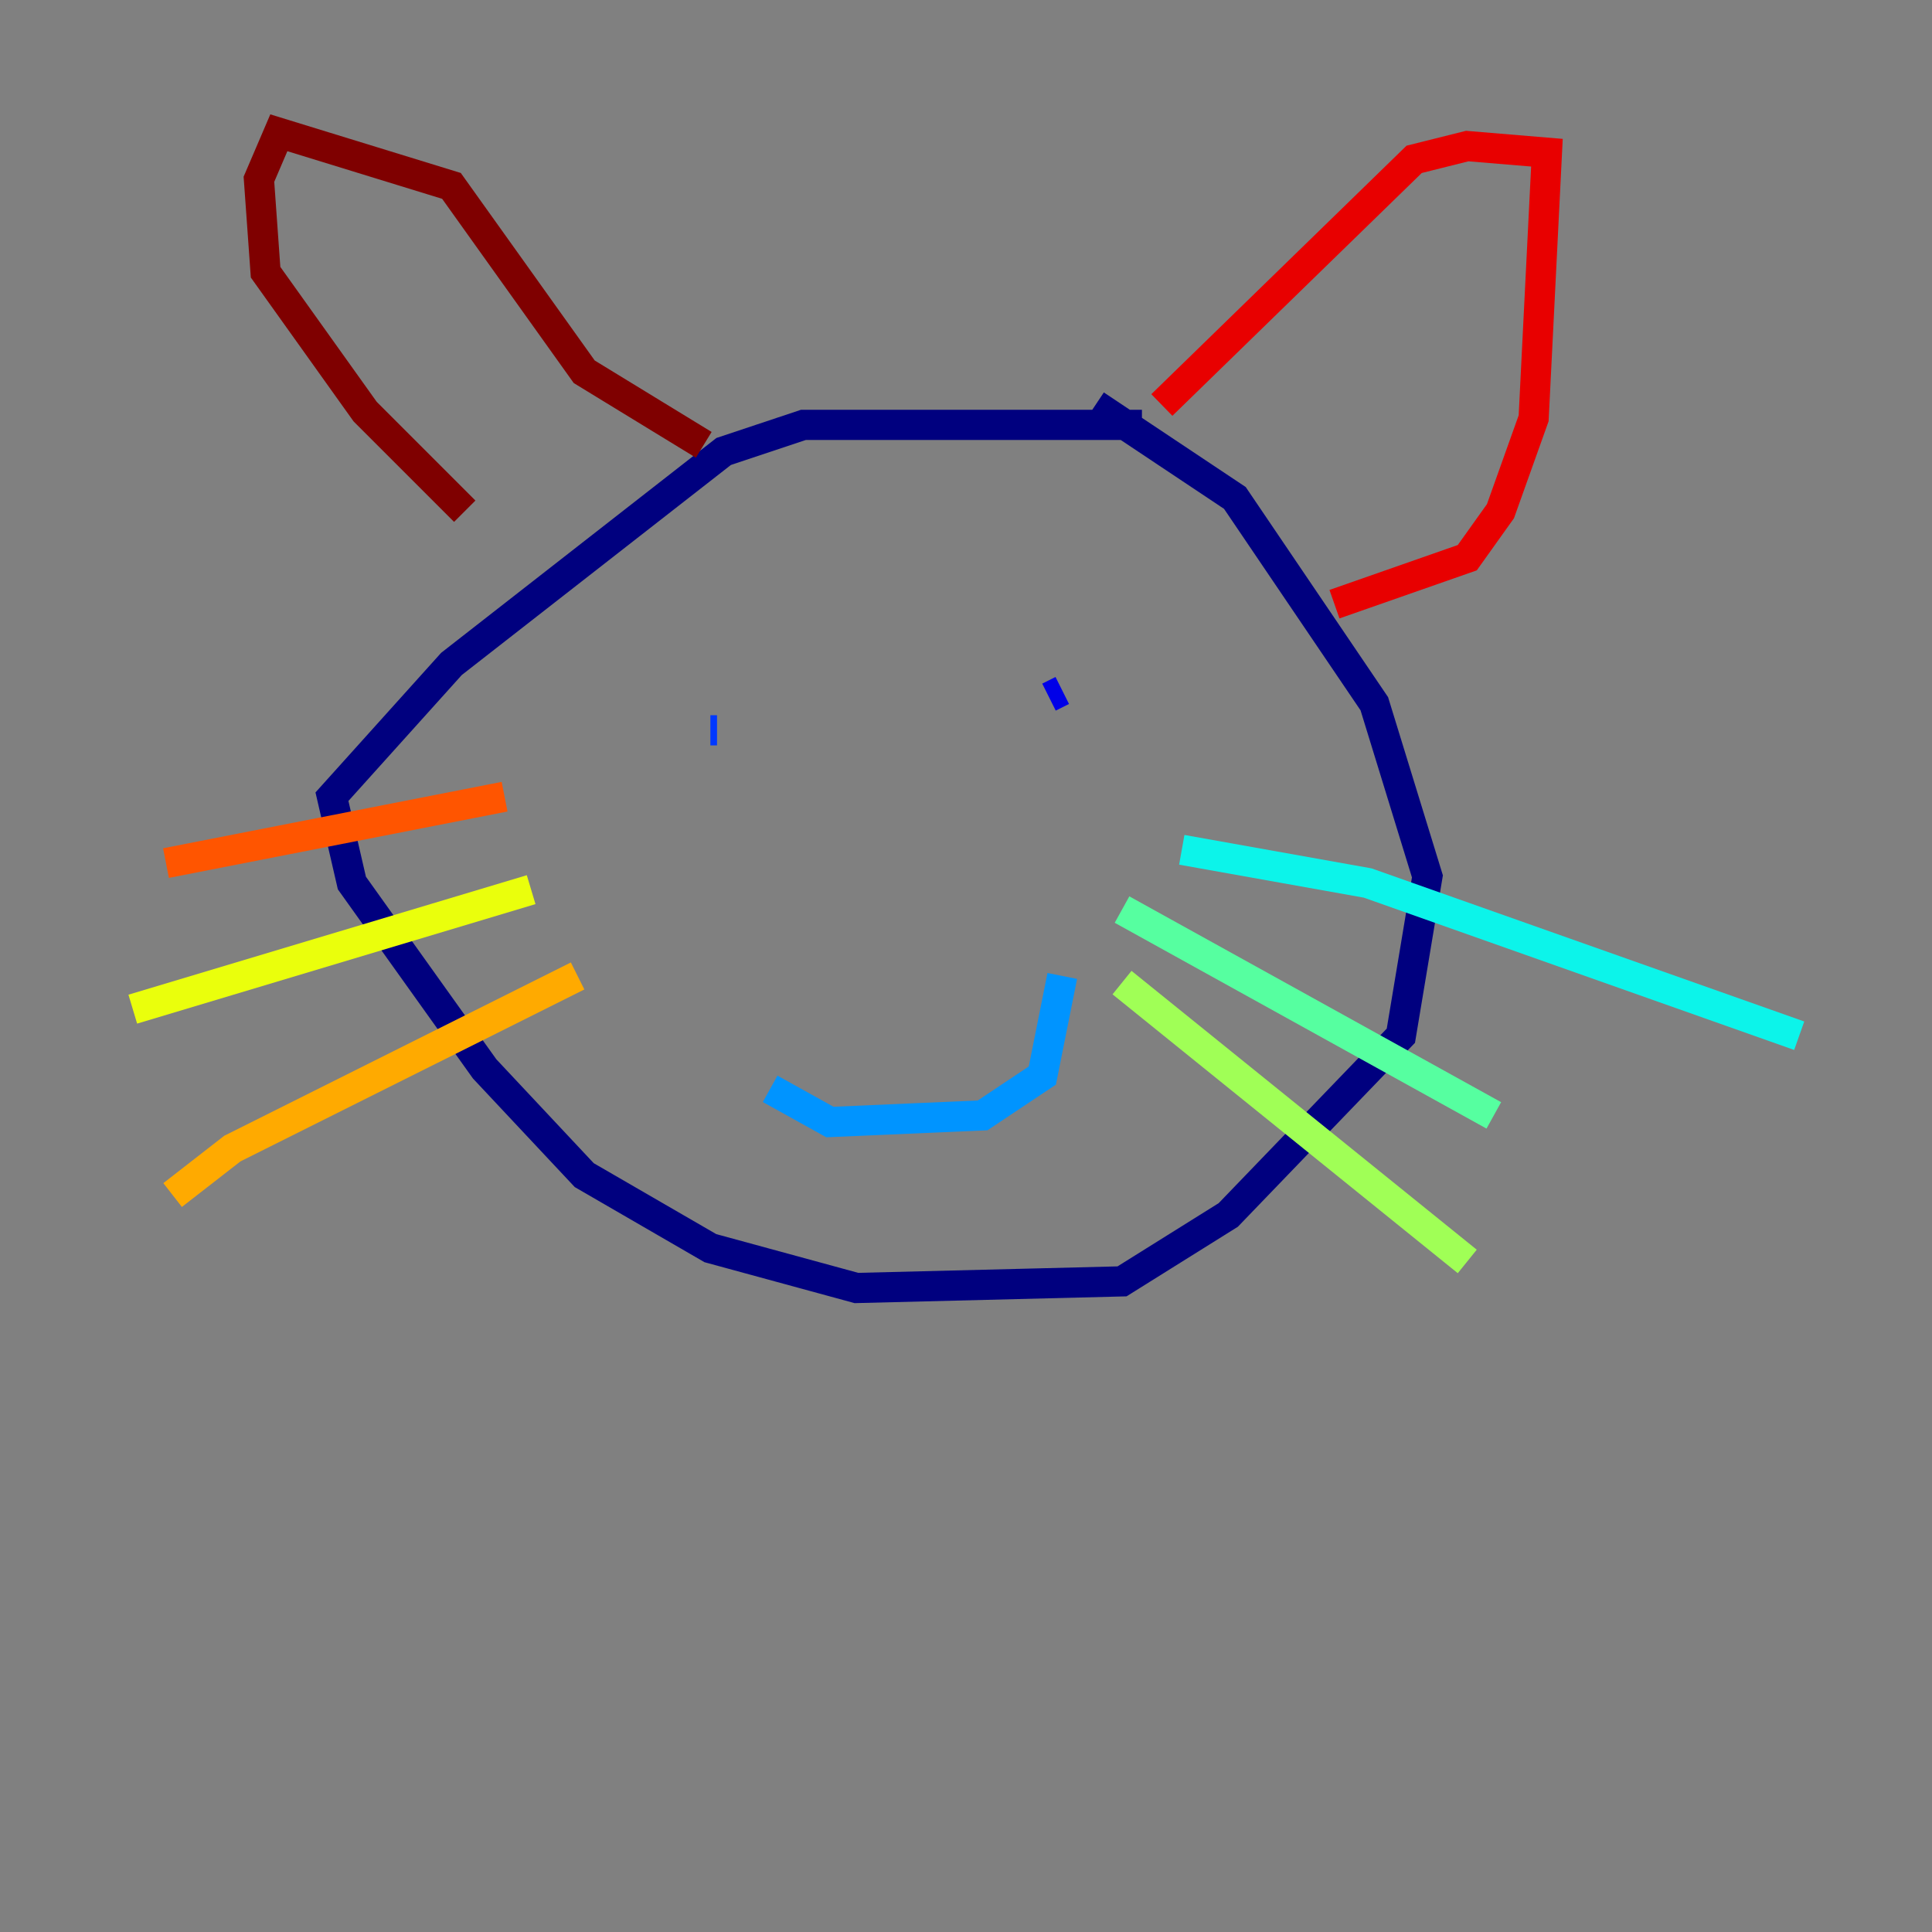 <?xml version="1.0" encoding="utf-8" ?>
<svg baseProfile="tiny" height="128" version="1.2" viewBox="0,0,128,128" width="128" xmlns="http://www.w3.org/2000/svg" xmlns:ev="http://www.w3.org/2001/xml-events" xmlns:xlink="http://www.w3.org/1999/xlink"><rect x="0" y="0" width="128" height="128" fill="#808080" stroke="none"/><defs /><polyline fill="none" points="75.656,28.151 53.223,28.151 47.945,29.911 29.911,43.986 21.993,52.783 23.313,58.502 32.11,70.818 38.708,77.856 47.065,82.694 56.742,85.333 74.337,84.894 81.375,80.495 92.811,68.619 94.57,58.062 91.052,46.625 81.814,32.99 72.577,26.832" stroke="#00007f" stroke-width="2" /><polyline fill="none" points="69.498,46.186 70.378,45.746" stroke="#0000e8" stroke-width="2" /><polyline fill="none" points="47.065,48.385 47.505,48.385" stroke="#0038ff" stroke-width="2" /><polyline fill="none" points="70.378,64.66 69.058,71.258 65.1,73.897 54.983,74.337 51.024,72.138" stroke="#0094ff" stroke-width="2" /><polyline fill="none" points="78.296,56.302 90.612,58.502 119.203,68.619" stroke="#0cf4ea" stroke-width="2" /><polyline fill="none" points="74.337,60.261 98.969,73.897" stroke="#56ffa0" stroke-width="2" /><polyline fill="none" points="74.337,65.1 97.21,83.574" stroke="#a0ff56" stroke-width="2" /><polyline fill="none" points="35.189,58.942 8.797,66.859" stroke="#eaff0c" stroke-width="2" /><polyline fill="none" points="38.268,64.66 15.395,76.096 11.436,79.175" stroke="#ffaa00" stroke-width="2" /><polyline fill="none" points="33.43,52.783 10.997,57.182" stroke="#ff5500" stroke-width="2" /><polyline fill="none" points="76.976,26.832 93.691,10.557 97.21,9.677 102.488,10.117 101.608,27.711 99.409,33.869 97.21,36.949 88.412,40.028" stroke="#e80000" stroke-width="2" /><polyline fill="none" points="46.625,29.471 38.708,24.632 29.911,12.316 18.474,8.797 17.155,11.876 17.595,18.034 24.192,27.271 30.79,33.869" stroke="#7f0000" stroke-width="2" /></svg>